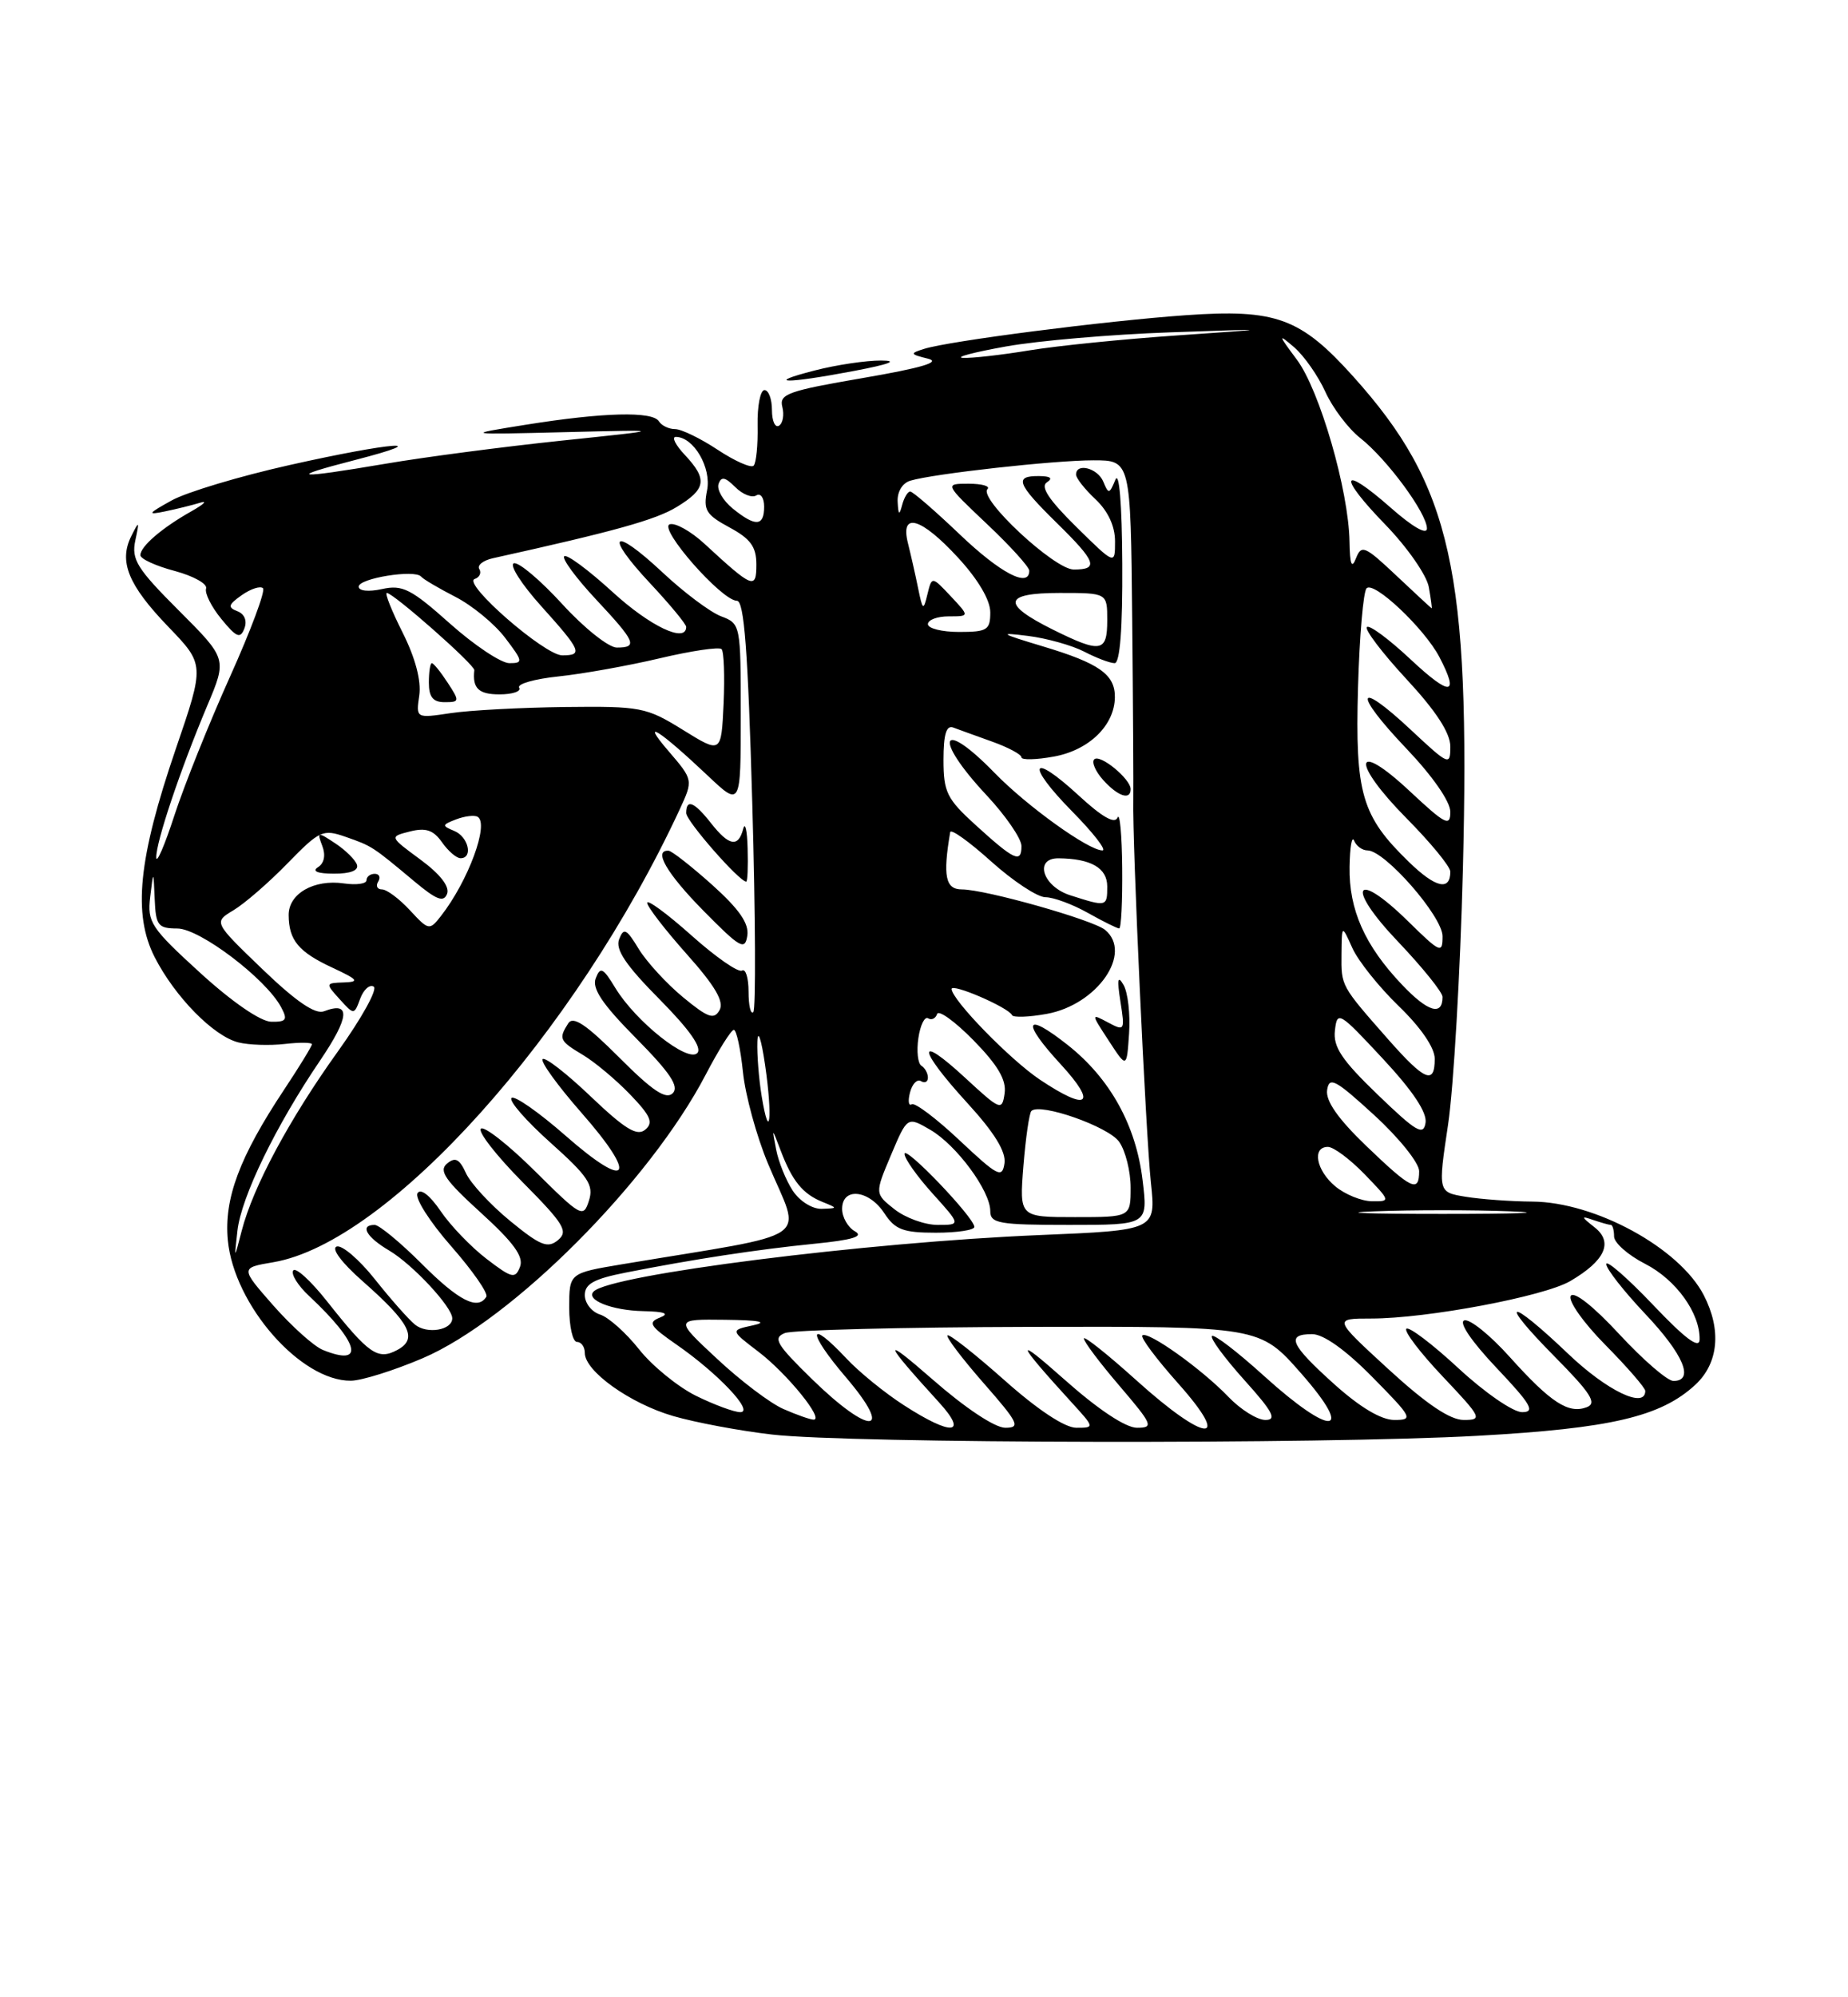 <?xml version="1.0" encoding="UTF-8" standalone="no"?>
<!DOCTYPE svg PUBLIC "-//W3C//DTD SVG 1.1//EN" "http://www.w3.org/Graphics/SVG/1.1/DTD/svg11.dtd" >
<svg xmlns="http://www.w3.org/2000/svg" xmlns:xlink="http://www.w3.org/1999/xlink" version="1.1" viewBox="0 0 237 256">
 <g >
 <path fill="currentColor"
d=" M 189.50 184.03 C 206.62 183.08 213.00 181.58 217.43 177.48 C 220.40 174.72 220.80 170.45 218.50 166.00 C 215.37 159.95 204.57 154.06 196.50 154.01 C 193.75 153.99 189.91 153.71 187.96 153.39 C 184.41 152.81 184.41 152.81 185.71 144.15 C 186.42 139.39 187.27 124.70 187.61 111.50 C 188.58 73.14 186.17 62.30 173.55 48.26 C 166.79 40.74 163.64 39.59 152.09 40.40 C 141.74 41.13 121.72 43.70 118.50 44.72 C 116.66 45.30 116.70 45.40 119.00 45.97 C 120.75 46.40 118.23 47.15 110.67 48.45 C 101.09 50.09 99.90 50.51 100.33 52.15 C 100.59 53.17 100.40 54.25 99.91 54.56 C 99.41 54.87 99.00 53.97 99.00 52.56 C 99.00 51.15 98.57 50.00 98.04 50.00 C 97.51 50.00 97.11 52.04 97.16 54.54 C 97.21 57.04 96.98 59.35 96.65 59.69 C 96.31 60.02 94.24 59.10 92.04 57.65 C 89.84 56.19 87.38 55.00 86.58 55.00 C 85.78 55.00 84.84 54.55 84.50 54.00 C 83.69 52.69 77.40 52.85 67.50 54.43 C 59.50 55.71 59.50 55.71 72.50 55.39 C 85.50 55.07 85.50 55.07 72.00 56.48 C 64.58 57.26 54.39 58.59 49.38 59.45 C 37.82 61.41 36.60 61.26 45.50 58.97 C 56.20 56.21 50.23 56.67 37.12 59.61 C 30.73 61.04 23.93 63.08 22.00 64.15 C 18.94 65.85 18.83 66.03 21.16 65.55 C 22.62 65.25 24.64 64.75 25.66 64.44 C 26.67 64.13 26.15 64.63 24.50 65.56 C 20.76 67.67 18.00 70.04 18.00 71.16 C 18.00 71.63 19.98 72.54 22.40 73.18 C 24.82 73.83 26.63 74.84 26.43 75.43 C 26.23 76.02 27.11 77.78 28.39 79.34 C 30.33 81.71 30.82 81.91 31.34 80.55 C 31.72 79.57 31.36 78.69 30.44 78.34 C 29.17 77.85 29.27 77.50 31.02 76.27 C 32.18 75.46 33.40 75.07 33.73 75.40 C 34.06 75.73 32.15 80.84 29.49 86.75 C 26.83 92.66 23.63 100.65 22.37 104.50 C 21.12 108.35 20.07 110.78 20.04 109.91 C 19.99 107.97 23.12 98.66 26.57 90.47 C 29.12 84.44 29.12 84.44 22.94 78.26 C 17.57 72.89 16.84 71.72 17.35 69.29 C 17.90 66.74 17.85 66.69 16.85 68.69 C 15.20 71.96 16.43 74.98 21.59 80.34 C 26.25 85.18 26.25 85.18 22.53 96.03 C 17.74 110.04 17.02 117.16 19.84 122.69 C 22.44 127.77 27.38 132.81 30.58 133.61 C 31.91 133.94 34.58 134.03 36.50 133.81 C 38.43 133.59 40.00 133.60 40.00 133.85 C 40.00 134.09 38.40 136.71 36.44 139.66 C 30.71 148.29 28.71 153.64 29.22 158.98 C 30.02 167.28 38.57 177.03 45.00 176.97 C 46.38 176.96 50.52 175.66 54.20 174.09 C 65.64 169.21 83.31 151.52 90.50 137.75 C 92.15 134.59 93.77 132.00 94.11 132.00 C 94.45 132.00 94.97 134.43 95.28 137.39 C 95.58 140.36 97.03 145.64 98.49 149.14 C 102.77 159.37 105.00 157.84 79.75 162.05 C 73.00 163.18 73.00 163.18 73.00 167.59 C 73.00 170.02 73.45 172.00 74.00 172.00 C 74.55 172.00 75.00 172.63 75.00 173.41 C 75.00 175.75 80.80 179.89 86.34 181.50 C 89.20 182.33 94.91 183.40 99.02 183.87 C 109.04 185.03 169.49 185.14 189.50 184.03 Z  M 109.50 47.55 C 114.08 46.68 115.29 46.22 113.00 46.21 C 111.08 46.20 107.25 46.77 104.50 47.48 C 97.90 49.17 100.71 49.22 109.50 47.55 Z  M 115.95 180.13 C 113.50 178.56 110.18 175.86 108.56 174.13 C 103.57 168.81 103.49 170.68 108.46 176.50 C 114.75 183.87 111.64 184.08 104.16 176.79 C 99.55 172.29 99.08 171.49 100.66 170.86 C 101.67 170.47 115.79 170.11 132.03 170.07 C 161.56 170.00 161.56 170.00 166.84 176.00 C 173.87 183.99 170.82 184.24 162.13 176.38 C 158.71 173.28 155.70 170.97 155.43 171.24 C 155.16 171.50 157.02 174.03 159.56 176.86 C 163.26 180.97 163.80 182.00 162.28 182.00 C 161.23 182.00 159.09 180.66 157.52 179.02 C 154.12 175.47 147.16 170.51 146.50 171.17 C 146.24 171.43 148.31 174.19 151.10 177.32 C 158.14 185.22 154.65 184.96 145.74 176.92 C 142.03 173.58 139.00 171.17 139.00 171.56 C 139.00 171.96 141.06 174.70 143.58 177.64 C 147.83 182.62 147.99 183.00 145.81 183.00 C 144.36 183.00 140.82 180.65 136.49 176.80 C 129.98 171.02 130.25 171.89 137.43 179.75 C 140.39 182.99 140.39 183.00 138.03 183.00 C 136.56 183.00 133.08 180.70 128.79 176.88 C 125.00 173.52 121.73 170.94 121.51 171.16 C 121.30 171.37 123.38 174.12 126.14 177.27 C 130.63 182.39 130.92 183.00 128.92 183.00 C 127.59 183.00 123.77 180.46 119.59 176.80 C 112.98 171.03 113.22 171.85 120.43 179.75 C 124.21 183.90 122.07 184.08 115.95 180.13 Z  M 100.48 180.60 C 98.81 179.88 94.99 176.99 91.98 174.18 C 86.50 169.08 86.50 169.08 93.00 169.16 C 97.39 169.21 98.55 169.44 96.58 169.87 C 93.65 170.50 93.65 170.50 97.26 173.25 C 100.95 176.06 105.79 182.03 104.32 181.96 C 103.87 181.94 102.14 181.33 100.48 180.60 Z  M 171.11 177.41 C 165.46 172.33 164.88 171.00 168.28 171.00 C 169.73 171.00 172.57 173.02 176.00 176.50 C 181.14 181.71 181.29 182.00 178.82 182.00 C 177.13 182.00 174.42 180.38 171.11 177.41 Z  M 178.07 175.50 C 170.99 169.00 170.99 169.00 175.86 169.00 C 182.99 169.00 198.02 166.17 201.38 164.20 C 205.86 161.58 206.93 159.22 204.50 157.31 C 202.75 155.93 202.73 155.81 204.33 156.37 C 205.34 156.71 206.35 157.00 206.58 157.00 C 206.81 157.00 207.00 157.67 207.00 158.48 C 207.00 159.29 208.79 160.87 210.98 161.99 C 214.95 164.02 218.03 168.30 217.97 171.70 C 217.94 172.95 216.12 171.59 211.97 167.22 C 208.68 163.77 206.00 161.44 206.00 162.03 C 206.00 162.63 208.25 165.50 211.00 168.41 C 215.92 173.61 217.34 177.00 214.61 177.00 C 213.84 177.00 210.72 174.30 207.66 171.00 C 204.33 167.40 201.84 165.45 201.44 166.10 C 201.07 166.70 203.06 169.53 205.88 172.38 C 208.70 175.23 211.00 177.89 211.00 178.28 C 211.00 180.63 206.06 178.25 201.09 173.50 C 193.39 166.16 192.02 166.44 199.36 173.86 C 204.02 178.57 204.84 179.85 203.51 180.36 C 201.16 181.26 198.89 179.79 193.63 173.94 C 191.10 171.12 188.48 169.01 187.79 169.24 C 187.05 169.48 188.71 171.93 191.92 175.32 C 196.38 180.03 196.93 181.00 195.20 181.00 C 194.05 181.00 190.38 178.47 187.03 175.36 C 183.68 172.26 180.68 169.99 180.36 170.31 C 180.04 170.63 182.14 173.39 185.03 176.44 C 190.02 181.71 190.16 182.00 187.72 182.00 C 185.96 182.00 182.95 179.97 178.07 175.50 Z  M 89.25 178.90 C 86.92 177.74 83.63 175.06 81.96 172.95 C 80.29 170.84 78.04 168.83 76.96 168.49 C 75.88 168.15 75.00 167.03 75.00 166.00 C 75.00 164.56 76.17 163.91 80.25 163.11 C 88.91 161.40 97.10 160.15 104.39 159.42 C 109.35 158.93 110.82 158.48 109.64 157.82 C 108.74 157.31 108.00 156.02 108.00 154.95 C 108.00 152.13 111.43 152.48 113.41 155.50 C 114.79 157.61 115.82 158.00 120.02 158.00 C 122.76 158.00 124.98 157.66 124.96 157.25 C 124.89 156.00 116.00 146.72 116.00 147.90 C 116.00 148.50 117.63 150.80 119.62 153.00 C 123.23 157.00 123.23 157.00 120.25 157.00 C 118.61 157.00 116.12 156.10 114.72 155.00 C 112.18 152.99 112.18 152.99 114.27 148.04 C 116.36 143.10 116.36 143.10 119.29 144.80 C 122.66 146.75 127.00 152.63 127.00 155.23 C 127.00 156.81 128.11 157.00 137.12 157.00 C 147.23 157.00 147.23 157.00 146.53 151.25 C 145.69 144.24 142.37 138.25 136.97 133.97 C 131.41 129.57 130.92 130.87 136.04 136.42 C 140.78 141.58 139.54 142.51 133.39 138.40 C 129.58 135.86 122.13 128.22 122.04 126.77 C 122.00 125.96 129.32 129.12 129.79 130.11 C 129.94 130.44 131.96 130.37 134.26 129.95 C 140.73 128.77 145.31 122.16 141.73 119.19 C 140.17 117.90 126.37 114.00 123.36 114.00 C 121.25 114.00 120.90 112.30 121.86 106.66 C 121.94 106.19 124.30 107.88 127.11 110.41 C 129.92 112.93 133.05 115.00 134.08 115.00 C 135.10 115.00 137.54 115.90 139.50 117.00 C 141.46 118.10 143.27 119.00 143.53 119.00 C 143.79 119.00 143.96 115.51 143.92 111.25 C 143.88 106.99 143.61 104.08 143.32 104.79 C 142.98 105.66 141.34 104.73 138.33 101.95 C 132.14 96.25 131.50 97.91 137.52 104.02 C 140.22 106.76 141.96 109.00 141.38 109.00 C 139.60 109.00 131.69 103.32 127.55 99.06 C 120.59 91.91 119.62 94.54 126.50 101.90 C 128.97 104.54 131.00 107.49 131.00 108.44 C 131.00 110.69 130.10 110.28 125.12 105.75 C 121.43 102.40 121.00 101.52 121.00 97.40 C 121.00 94.13 121.36 92.92 122.25 93.25 C 122.94 93.51 125.19 94.32 127.25 95.06 C 129.31 95.80 131.00 96.70 131.00 97.07 C 131.00 97.43 132.88 97.39 135.17 96.97 C 139.67 96.15 142.94 92.97 142.98 89.37 C 143.01 86.45 140.97 85.01 133.72 82.84 C 128.21 81.18 128.00 81.03 131.85 81.51 C 134.25 81.81 137.49 82.72 139.06 83.53 C 140.62 84.34 142.37 85.00 142.95 85.00 C 143.63 85.00 143.98 80.53 143.93 72.25 C 143.89 64.56 143.53 60.29 143.04 61.50 C 142.28 63.34 142.16 63.36 141.50 61.75 C 140.79 60.00 138.00 59.27 138.00 60.83 C 138.00 61.28 139.12 62.71 140.50 64.00 C 142.10 65.51 143.00 67.44 143.00 69.39 C 143.00 72.42 143.00 72.42 138.01 67.51 C 134.51 64.06 133.39 62.37 134.26 61.82 C 135.07 61.30 134.73 61.03 133.25 61.02 C 130.03 60.99 130.42 62.01 135.50 67.00 C 140.60 72.00 140.96 73.00 137.71 73.00 C 135.23 73.00 125.45 63.89 126.64 62.69 C 127.02 62.31 125.94 62.00 124.23 62.00 C 121.12 62.00 121.12 62.00 126.56 67.15 C 129.55 69.97 132.00 72.67 132.00 73.15 C 132.00 75.40 128.31 73.48 123.09 68.50 C 119.91 65.47 117.06 63.00 116.73 63.00 C 116.41 63.00 115.94 63.79 115.69 64.75 C 115.33 66.11 115.21 66.01 115.12 64.32 C 115.05 63.04 115.72 61.92 116.75 61.61 C 119.69 60.72 135.16 59.00 140.22 59.00 C 145.00 59.00 145.00 59.00 145.20 79.25 C 145.31 90.39 145.37 100.85 145.34 102.50 C 145.21 107.97 146.94 145.40 147.60 151.59 C 148.25 157.68 148.25 157.68 133.38 158.30 C 111.08 159.22 78.30 163.37 76.14 165.53 C 75.06 166.61 78.48 167.97 82.50 168.05 C 85.25 168.11 85.92 168.37 84.65 168.87 C 83.05 169.50 83.33 169.96 86.73 172.32 C 92.07 176.01 96.78 181.00 94.94 181.00 C 94.15 181.00 91.59 180.05 89.25 178.90 Z  M 144.10 126.26 C 143.35 124.95 143.24 125.49 143.69 128.37 C 144.28 132.10 144.23 132.19 142.10 131.05 C 139.90 129.88 139.90 129.88 142.20 133.40 C 144.50 136.93 144.50 136.93 144.80 132.47 C 144.97 130.02 144.65 127.23 144.10 126.26 Z  M 145.00 101.15 C 145.00 99.83 141.06 96.60 140.33 97.33 C 139.97 97.69 140.50 98.89 141.49 99.99 C 143.38 102.08 145.00 102.61 145.00 101.15 Z  M 41.42 173.03 C 40.27 172.57 37.42 170.01 35.07 167.35 C 30.81 162.50 30.81 162.50 35.07 161.78 C 49.82 159.26 73.78 132.56 87.17 103.74 C 88.91 99.97 88.91 99.97 85.71 96.24 C 82.03 91.96 84.51 93.51 90.75 99.40 C 95.00 103.42 95.00 103.42 95.00 91.68 C 95.00 80.05 94.98 79.94 92.47 78.99 C 91.08 78.46 87.70 75.93 84.96 73.36 C 78.53 67.35 77.40 68.38 83.40 74.79 C 85.93 77.49 88.00 80.00 88.00 80.35 C 88.00 82.48 83.38 80.29 78.55 75.87 C 75.46 73.05 72.68 70.99 72.36 71.30 C 72.05 71.61 73.87 74.08 76.40 76.79 C 81.53 82.27 81.84 83.00 79.10 83.00 C 78.06 83.00 74.90 80.49 72.10 77.42 C 69.29 74.35 66.50 72.00 65.90 72.20 C 65.30 72.40 66.87 74.87 69.40 77.68 C 74.55 83.40 74.80 84.00 72.11 84.00 C 69.85 84.00 59.24 74.75 60.88 74.21 C 61.50 74.00 61.77 73.43 61.47 72.94 C 61.16 72.46 61.95 71.83 63.21 71.55 C 78.89 68.08 84.08 66.63 86.79 64.98 C 90.57 62.68 90.76 61.44 87.83 58.31 C 86.63 57.04 86.11 56.00 86.67 56.00 C 88.95 56.00 91.26 59.94 90.68 62.84 C 90.17 65.38 90.54 65.97 93.55 67.60 C 96.26 69.06 97.00 70.08 97.00 72.35 C 97.00 75.60 96.55 75.42 90.34 69.69 C 88.60 68.09 86.60 66.97 85.89 67.20 C 84.39 67.70 92.56 77.00 94.50 77.00 C 95.44 77.00 95.92 83.32 96.48 103.06 C 96.89 117.39 96.94 129.39 96.61 129.72 C 96.27 130.06 96.00 128.88 96.00 127.11 C 96.00 125.33 95.62 124.12 95.16 124.40 C 94.69 124.69 91.77 122.66 88.66 119.88 C 85.55 117.11 83.00 115.24 83.00 115.72 C 83.00 116.20 85.28 119.16 88.06 122.28 C 91.72 126.38 92.89 128.38 92.28 129.47 C 91.57 130.73 90.80 130.46 87.60 127.82 C 85.49 126.08 82.94 123.30 81.92 121.64 C 80.34 119.03 79.99 118.86 79.40 120.39 C 78.90 121.70 80.25 123.71 84.57 128.07 C 88.46 132.00 90.08 134.32 89.42 134.98 C 88.18 136.22 81.55 130.95 78.92 126.64 C 77.34 124.03 76.99 123.86 76.40 125.39 C 75.90 126.70 77.25 128.71 81.57 133.07 C 85.95 137.50 87.13 139.27 86.28 140.12 C 85.42 140.98 83.70 139.84 79.42 135.55 C 75.17 131.30 73.50 130.18 72.87 131.17 C 71.62 133.14 71.75 133.42 74.75 135.21 C 76.26 136.11 78.98 138.38 80.79 140.26 C 83.46 143.03 83.83 143.90 82.74 144.80 C 81.70 145.67 80.15 144.72 75.77 140.55 C 72.68 137.60 69.90 135.44 69.59 135.75 C 69.28 136.06 71.53 139.16 74.58 142.64 C 81.89 150.95 80.67 152.71 72.55 145.58 C 69.09 142.55 65.97 140.37 65.60 140.73 C 65.23 141.10 67.49 143.68 70.61 146.47 C 75.44 150.79 76.17 151.89 75.53 153.89 C 74.82 156.14 74.53 155.98 68.59 150.09 C 65.18 146.71 62.06 144.27 61.67 144.67 C 61.27 145.06 63.68 148.15 67.03 151.53 C 72.35 156.89 72.91 157.83 71.56 158.95 C 70.24 160.04 69.29 159.66 65.42 156.49 C 62.90 154.42 60.35 151.67 59.76 150.37 C 58.92 148.54 58.39 148.26 57.33 149.14 C 56.24 150.05 57.08 151.27 61.67 155.44 C 65.88 159.27 67.19 161.07 66.69 162.37 C 66.08 163.94 65.66 163.85 62.42 161.37 C 60.44 159.86 57.78 157.10 56.51 155.23 C 55.13 153.20 53.94 152.28 53.54 152.94 C 53.17 153.54 55.11 156.60 57.86 159.73 C 60.61 162.86 62.64 165.78 62.37 166.21 C 61.28 167.98 58.84 166.74 54.10 162.00 C 51.35 159.25 48.62 157.00 48.05 157.00 C 46.10 157.00 46.98 158.56 49.92 160.29 C 52.92 162.07 58.00 167.52 58.00 168.97 C 58.00 170.50 54.75 171.04 53.21 169.77 C 52.36 169.07 50.04 166.44 48.05 163.93 C 46.05 161.42 43.86 159.55 43.18 159.77 C 42.45 160.02 43.82 161.85 46.49 164.20 C 52.62 169.60 53.63 171.59 50.95 173.03 C 48.45 174.37 47.31 173.58 41.90 166.74 C 39.82 164.12 37.89 162.37 37.60 162.85 C 37.30 163.32 38.22 164.79 39.63 166.10 C 46.07 172.12 46.88 175.24 41.42 173.03 Z  M 91.34 113.42 C 88.68 111.04 86.16 109.07 85.75 109.04 C 83.74 108.92 85.50 111.95 90.25 116.77 C 94.93 121.51 95.54 121.86 95.84 119.93 C 96.08 118.37 94.81 116.54 91.34 113.42 Z  M 95.88 108.75 C 95.82 106.41 95.56 105.29 95.31 106.25 C 94.68 108.66 93.49 108.44 91.18 105.50 C 89.02 102.76 88.00 102.35 88.00 104.21 C 88.00 105.23 94.81 113.00 95.70 113.00 C 95.87 113.00 95.95 111.09 95.88 108.75 Z  M 30.45 157.75 C 30.94 153.41 35.37 144.29 41.05 135.93 C 44.84 130.34 45.01 128.29 41.55 129.62 C 40.43 130.05 37.96 128.36 33.65 124.22 C 27.39 118.20 27.39 118.20 29.94 116.67 C 31.35 115.83 34.47 113.13 36.87 110.66 C 41.00 106.43 41.40 106.24 44.35 107.27 C 47.72 108.45 47.74 108.46 53.14 112.97 C 55.99 115.35 56.90 115.70 57.34 114.56 C 57.69 113.63 56.44 112.03 53.91 110.17 C 49.93 107.24 49.93 107.24 52.58 106.57 C 54.61 106.06 55.58 106.39 56.68 107.95 C 57.47 109.08 58.54 110.00 59.06 110.00 C 60.71 110.00 60.07 107.24 58.25 106.50 C 56.65 105.84 56.67 105.72 58.50 105.02 C 59.60 104.60 60.84 104.45 61.25 104.69 C 62.77 105.57 60.04 112.95 56.54 117.42 C 55.08 119.28 54.97 119.26 52.57 116.67 C 51.21 115.20 49.60 114.00 48.99 114.00 C 48.38 114.00 48.16 113.55 48.50 113.00 C 48.84 112.45 48.64 112.00 48.06 112.00 C 47.48 112.00 47.00 112.37 47.00 112.83 C 47.00 113.28 45.70 113.46 44.11 113.23 C 40.27 112.67 37.00 114.54 37.02 117.29 C 37.04 120.51 38.28 122.01 42.63 124.03 C 45.93 125.57 46.15 125.85 44.10 125.92 C 41.73 126.00 41.72 126.04 43.55 128.06 C 45.41 130.11 45.41 130.11 46.20 127.99 C 46.63 126.83 47.41 126.14 47.93 126.46 C 48.45 126.78 46.38 130.52 43.33 134.77 C 37.13 143.41 32.45 152.12 31.00 157.75 C 30.03 161.50 30.03 161.50 30.45 157.75 Z  M 45.78 110.84 C 45.57 110.20 44.31 108.96 42.99 108.09 C 40.73 106.59 40.64 106.60 41.33 108.42 C 41.79 109.61 41.58 110.65 40.78 111.15 C 39.97 111.67 40.73 111.98 42.83 111.98 C 44.93 111.99 46.02 111.57 45.78 110.84 Z  M 131.25 149.44 C 131.54 145.84 132.00 142.67 132.27 142.40 C 133.36 141.31 142.16 144.39 143.53 146.35 C 144.34 147.50 145.00 150.14 145.00 152.22 C 145.00 156.00 145.00 156.00 137.86 156.00 C 130.73 156.00 130.73 156.00 131.25 149.44 Z  M 176.25 155.26 C 181.06 155.07 188.94 155.07 193.75 155.26 C 198.56 155.44 194.62 155.59 185.00 155.59 C 175.38 155.59 171.44 155.44 176.25 155.26 Z  M 101.66 152.60 C 100.80 151.29 99.84 148.92 99.54 147.35 C 98.99 144.50 98.99 144.50 100.13 147.50 C 101.60 151.37 102.95 153.03 105.47 154.05 C 107.47 154.86 107.47 154.87 105.37 154.94 C 104.17 154.97 102.54 153.95 101.66 152.60 Z  M 171.25 152.06 C 168.79 150.01 168.23 147.00 170.30 147.00 C 171.02 147.00 173.13 148.57 175.00 150.50 C 178.34 153.95 178.36 154.00 175.95 153.97 C 174.60 153.95 172.49 153.09 171.25 152.06 Z  M 175.20 146.86 C 171.59 143.39 169.99 141.10 170.20 139.71 C 170.46 137.94 171.25 138.36 176.25 142.94 C 179.41 145.83 182.00 149.06 182.00 150.10 C 182.00 152.93 181.03 152.46 175.20 146.86 Z  M 123.08 146.18 C 120.11 143.38 117.34 141.29 116.93 141.54 C 116.52 141.80 116.42 141.11 116.71 140.01 C 116.99 138.92 117.63 138.27 118.11 138.57 C 118.60 138.87 119.00 138.67 119.00 138.12 C 119.00 137.57 118.63 136.89 118.17 136.60 C 117.71 136.32 117.53 134.72 117.78 133.05 C 118.02 131.39 118.59 130.24 119.03 130.52 C 119.47 130.79 119.98 130.55 120.18 129.97 C 120.37 129.40 122.47 130.92 124.85 133.34 C 127.97 136.53 129.08 138.41 128.84 140.13 C 128.51 142.41 128.32 142.34 123.75 138.12 C 117.47 132.33 117.67 134.39 124.07 141.39 C 127.54 145.18 129.04 147.63 128.82 149.11 C 128.53 151.06 127.97 150.77 123.08 146.18 Z  M 176.70 140.32 C 172.07 135.86 170.95 134.19 171.20 132.07 C 171.49 129.52 171.73 129.67 177.32 135.67 C 181.18 139.81 183.04 142.59 182.82 143.92 C 182.55 145.61 181.63 145.07 176.70 140.32 Z  M 97.68 140.49 C 97.32 138.30 97.07 135.15 97.13 133.50 C 97.19 131.85 97.64 133.20 98.12 136.50 C 99.10 143.21 98.71 146.73 97.68 140.49 Z  M 178.06 133.25 C 171.94 126.30 172.00 126.41 172.04 122.29 C 172.08 118.50 172.08 118.50 173.43 121.50 C 174.17 123.15 176.85 126.51 179.39 128.96 C 182.23 131.71 184.00 134.29 184.00 135.71 C 184.00 139.07 182.74 138.55 178.06 133.25 Z  M 25.67 124.69 C 19.35 118.92 18.87 118.20 19.26 114.98 C 19.68 111.50 19.68 111.50 19.84 115.25 C 19.98 118.63 20.27 119.00 22.75 119.01 C 25.61 119.01 34.10 125.44 36.05 129.09 C 36.92 130.71 36.73 130.99 34.79 130.96 C 33.42 130.94 29.76 128.42 25.67 124.69 Z  M 179.80 126.21 C 175.03 121.19 172.98 116.59 173.08 111.10 C 173.12 108.57 173.38 107.06 173.66 107.75 C 173.94 108.44 174.71 109.00 175.38 109.00 C 177.60 109.00 185.00 117.46 185.00 120.00 C 185.00 122.27 184.73 122.15 180.59 118.09 C 173.70 111.33 172.53 113.60 179.27 120.67 C 182.42 123.98 185.00 127.18 185.00 127.78 C 185.00 130.27 183.12 129.71 179.80 126.21 Z  M 137.25 114.75 C 133.72 113.62 132.57 109.99 135.75 110.01 C 139.91 110.05 142.00 111.25 142.00 113.62 C 142.00 116.24 141.93 116.25 137.25 114.75 Z  M 180.68 110.47 C 174.62 104.59 173.78 101.74 174.16 88.14 C 174.35 81.55 174.84 75.82 175.26 75.40 C 176.22 74.45 182.67 80.55 184.59 84.20 C 187.20 89.20 186.03 89.30 180.93 84.54 C 178.15 81.93 175.61 80.05 175.30 80.37 C 174.98 80.68 177.26 83.68 180.36 87.03 C 184.18 91.15 186.00 93.95 186.00 95.69 C 186.00 98.18 185.82 98.11 180.93 93.54 C 173.89 86.95 173.46 88.70 180.34 95.92 C 183.72 99.47 186.00 102.74 186.00 104.06 C 186.00 106.00 185.37 105.68 180.82 101.43 C 173.59 94.66 173.21 97.63 180.38 104.88 C 183.47 108.00 186.00 111.08 186.00 111.72 C 186.00 114.24 184.10 113.80 180.68 110.47 Z  M 87.58 93.55 C 82.88 90.64 82.19 90.51 72.42 90.62 C 66.79 90.69 60.19 91.04 57.76 91.41 C 53.34 92.07 53.34 92.07 53.77 89.13 C 54.04 87.26 53.27 84.34 51.64 81.09 C 50.23 78.29 49.32 76.00 49.61 76.00 C 50.44 76.00 60.91 85.23 60.83 85.90 C 60.57 88.22 61.37 89.00 64.06 89.00 C 65.74 89.00 66.88 88.61 66.58 88.14 C 66.29 87.66 68.56 87.02 71.62 86.70 C 74.69 86.38 80.52 85.34 84.59 84.38 C 88.65 83.42 92.23 82.89 92.54 83.20 C 92.84 83.51 92.96 86.65 92.80 90.18 C 92.50 96.60 92.50 96.60 87.58 93.55 Z  M 57.41 87.50 C 56.51 86.12 55.60 85.00 55.38 85.00 C 55.17 85.00 55.00 86.12 55.00 87.50 C 55.00 89.34 55.53 90.00 57.02 90.00 C 58.95 90.00 58.97 89.88 57.41 87.50 Z  M 57.70 79.92 C 52.73 75.49 51.62 74.92 49.00 75.50 C 47.28 75.88 46.00 75.75 46.00 75.19 C 46.00 74.12 53.20 72.96 54.00 73.90 C 54.27 74.23 56.26 75.40 58.40 76.50 C 60.55 77.60 63.42 79.96 64.78 81.75 C 67.08 84.77 67.12 85.00 65.33 85.00 C 64.27 85.00 60.83 82.71 57.70 79.92 Z  M 135.05 80.71 C 128.39 77.40 128.65 76.00 135.92 76.00 C 142.00 76.00 142.00 76.00 142.00 79.50 C 142.00 83.61 141.19 83.75 135.05 80.71 Z  M 119.00 80.00 C 119.00 79.45 120.20 79.00 121.67 79.00 C 124.35 79.00 124.35 79.00 121.93 76.42 C 119.51 73.85 119.51 73.85 118.94 76.17 C 118.42 78.32 118.33 78.25 117.74 75.37 C 117.39 73.64 116.80 71.06 116.44 69.62 C 115.42 65.54 118.12 66.32 122.87 71.48 C 125.43 74.26 127.00 76.91 127.00 78.48 C 127.00 80.75 126.61 81.00 123.00 81.00 C 120.80 81.00 119.00 80.55 119.00 80.00 Z  M 179.08 73.78 C 175.04 69.97 174.60 69.78 173.90 71.56 C 173.35 72.96 173.12 72.36 173.07 69.41 C 172.96 62.84 169.24 50.01 166.32 46.10 C 163.91 42.87 163.87 42.71 165.96 44.50 C 167.24 45.60 169.04 48.17 169.97 50.22 C 170.89 52.26 172.90 54.92 174.43 56.13 C 177.86 58.82 183.00 65.79 183.00 67.74 C 183.00 68.60 181.15 67.54 178.35 65.07 C 171.94 59.43 171.50 60.90 177.69 67.27 C 180.48 70.15 182.98 73.74 183.24 75.25 C 183.51 76.76 183.67 77.99 183.61 77.97 C 183.55 77.96 181.51 76.07 179.08 73.78 Z  M 93.97 65.18 C 92.73 64.17 91.91 62.76 92.15 62.04 C 92.49 61.04 92.99 61.13 94.29 62.43 C 95.22 63.36 96.44 63.85 96.99 63.50 C 97.55 63.16 98.00 63.81 98.00 64.94 C 98.00 67.48 96.89 67.55 93.97 65.18 Z  M 129.00 44.41 C 133.12 43.67 142.57 42.86 150.00 42.60 C 163.50 42.13 163.50 42.13 151.00 42.99 C 144.12 43.46 135.57 44.32 132.00 44.91 C 128.43 45.50 124.60 45.93 123.50 45.87 C 122.40 45.80 124.88 45.15 129.00 44.41 Z "/>
</g>
</svg>